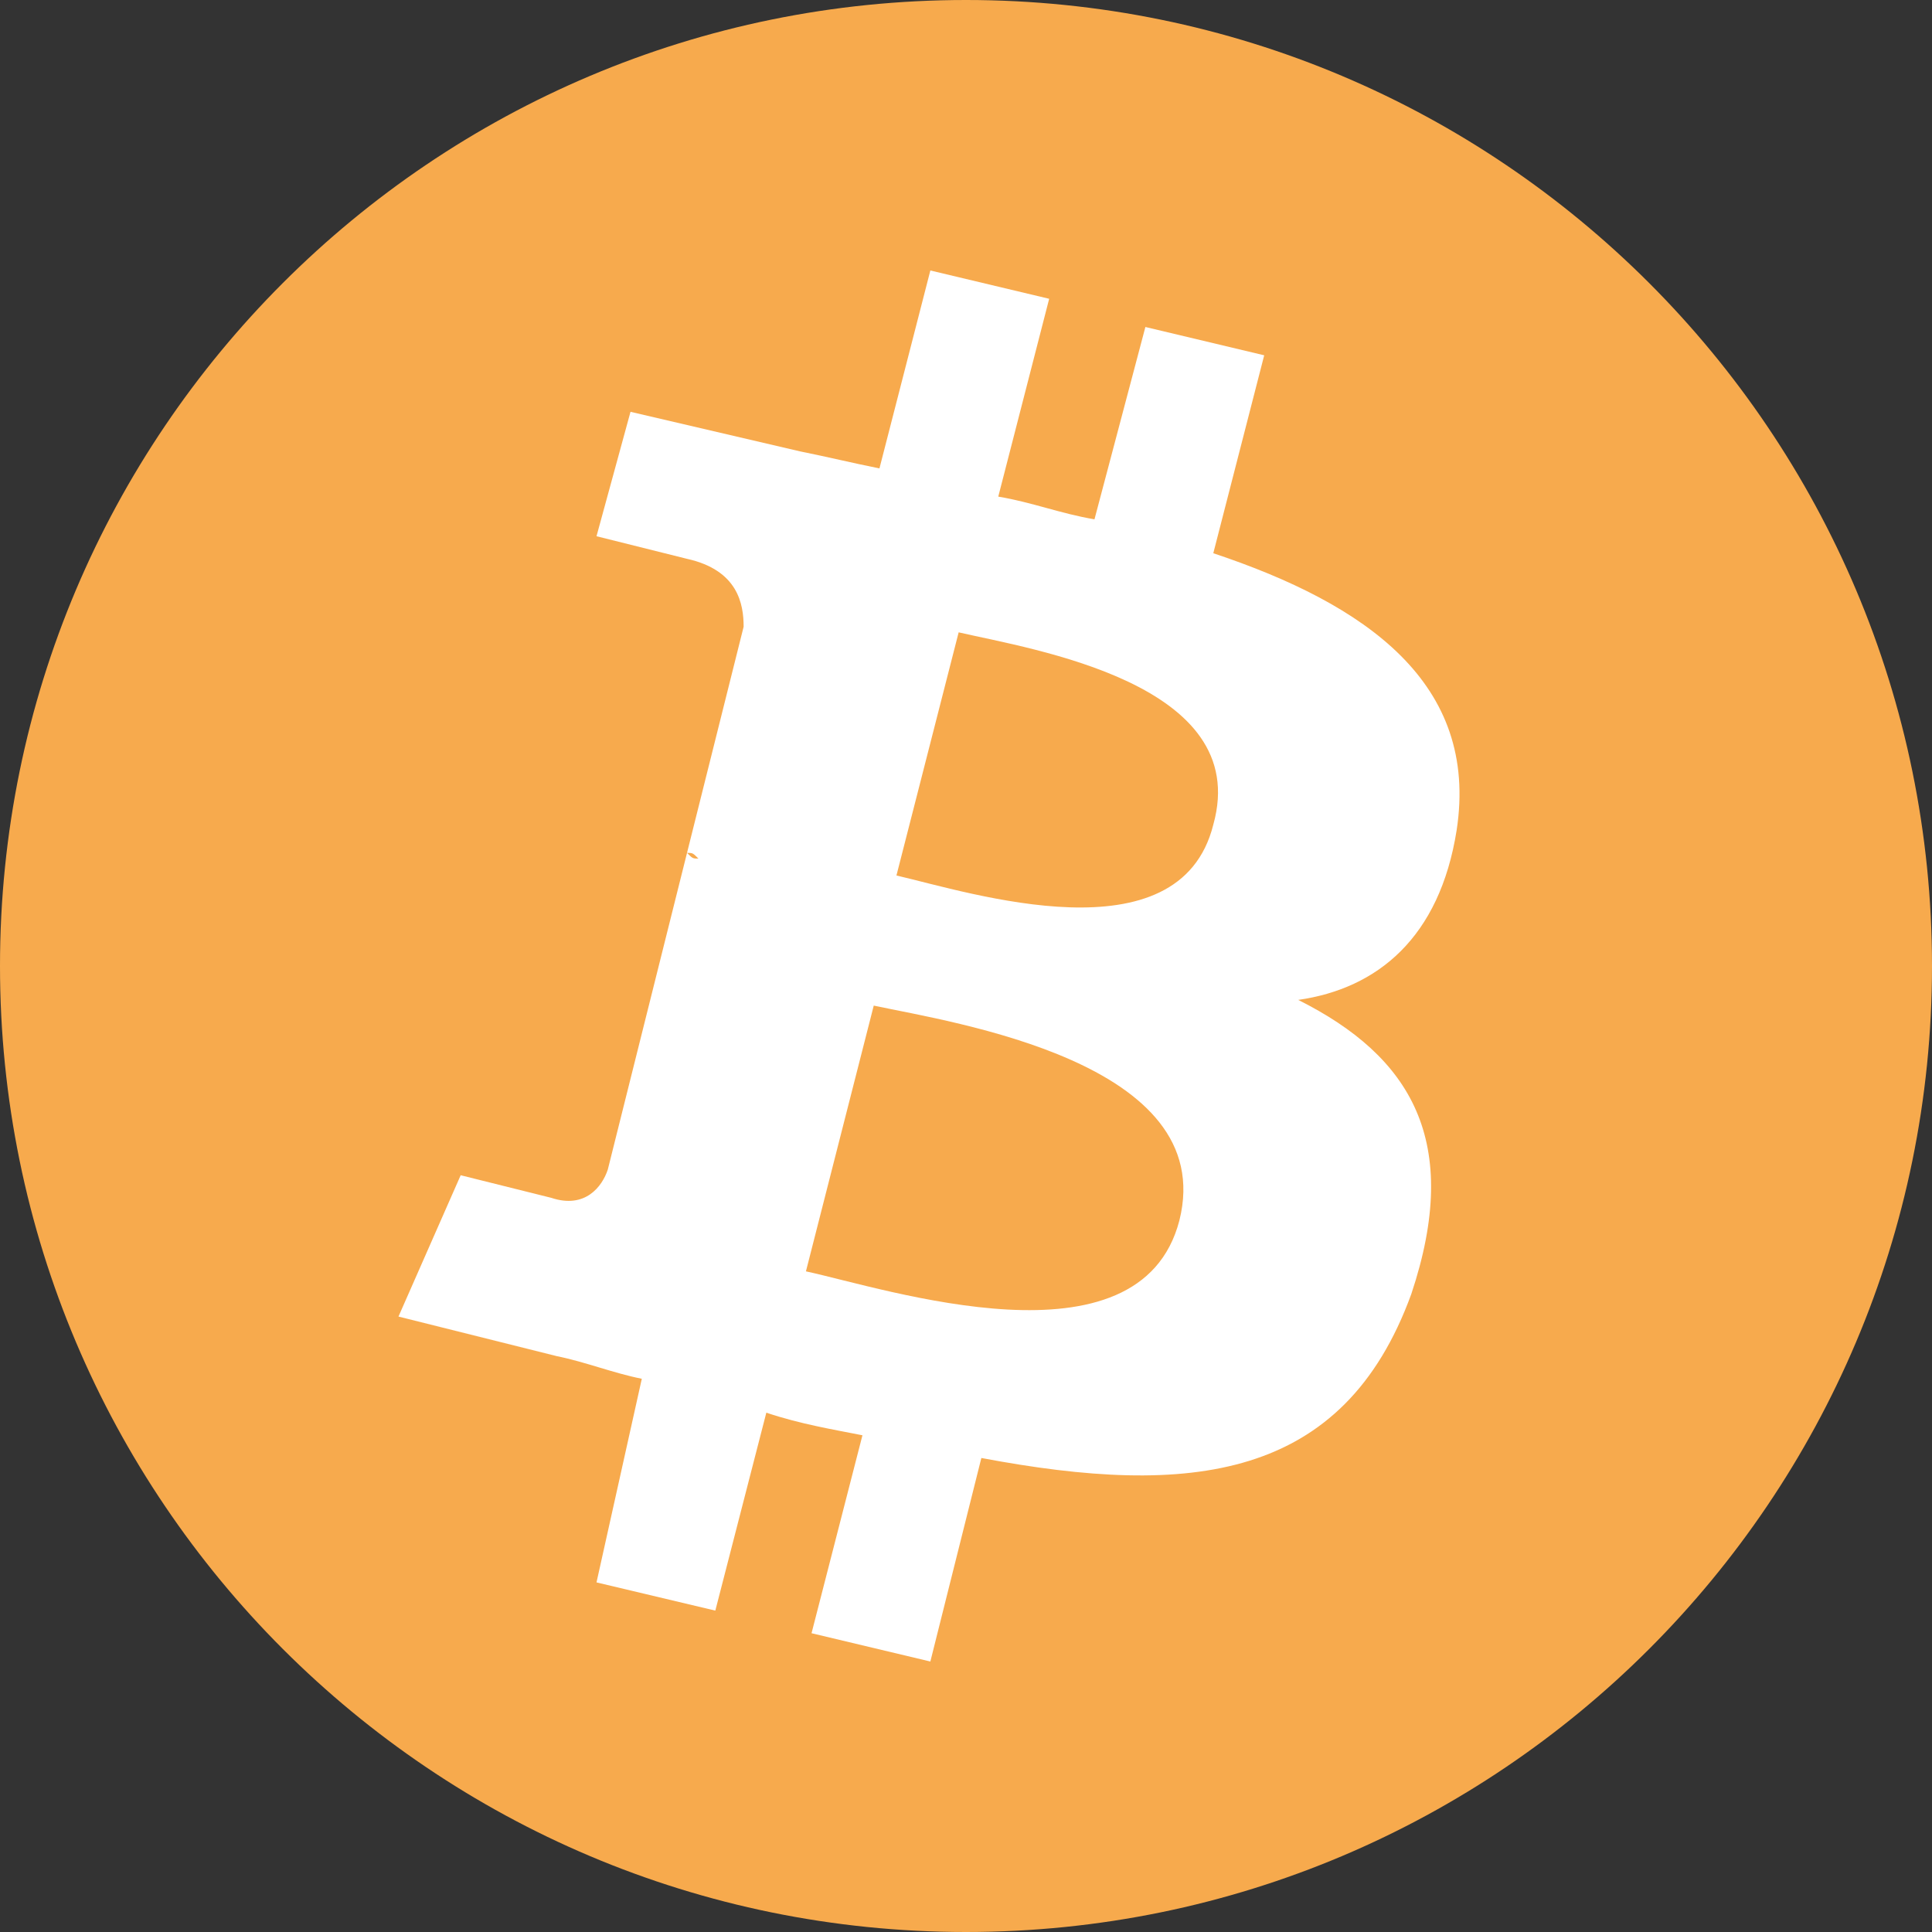 <svg width="20" height="20" viewBox="0 0 20 20" fill="none" xmlns="http://www.w3.org/2000/svg">
<rect x="0" y="0" width="20" height="20" fill="#333333" stroke="none"/>
<path d="M0 10C0 4.477 4.477 0 10 0V0C15.523 0 20 4.477 20 10V10C20 15.523 15.523 20 10 20V20C4.477 20 0 15.523 0 10V10Z" fill="#F7AA4D"/>
<path d="M15.079 8.595C15.313 7.073 14.142 6.254 12.56 5.727L13.087 3.678L11.857 3.385L11.33 5.376C10.979 5.317 10.686 5.2 10.334 5.141L10.861 3.093L9.631 2.8L9.104 4.849C8.811 4.79 8.577 4.732 8.284 4.673L6.527 4.263L6.175 5.551L7.112 5.785C7.64 5.902 7.698 6.254 7.698 6.488L7.112 8.829C7.171 8.829 7.171 8.829 7.23 8.888C7.171 8.888 7.171 8.888 7.112 8.829L6.292 12.107C6.234 12.283 6.058 12.517 5.707 12.4L4.769 12.166L4.125 13.629L5.765 14.039C6.058 14.098 6.351 14.215 6.644 14.273L6.175 16.381L7.405 16.673L7.933 14.624C8.284 14.742 8.635 14.8 8.928 14.858L8.401 16.907L9.631 17.2L10.159 15.093C12.326 15.502 13.907 15.327 14.61 13.395C15.137 11.815 14.61 10.937 13.439 10.351C14.259 10.234 14.903 9.707 15.079 8.595ZM12.209 12.634C11.799 14.215 9.163 13.337 8.343 13.161L9.045 10.41C9.866 10.585 12.619 10.995 12.209 12.634ZM12.56 8.537C12.209 9.941 10.041 9.239 9.28 9.063L9.924 6.546C10.686 6.722 12.97 7.073 12.56 8.537Z" fill="white"/>
</svg>
